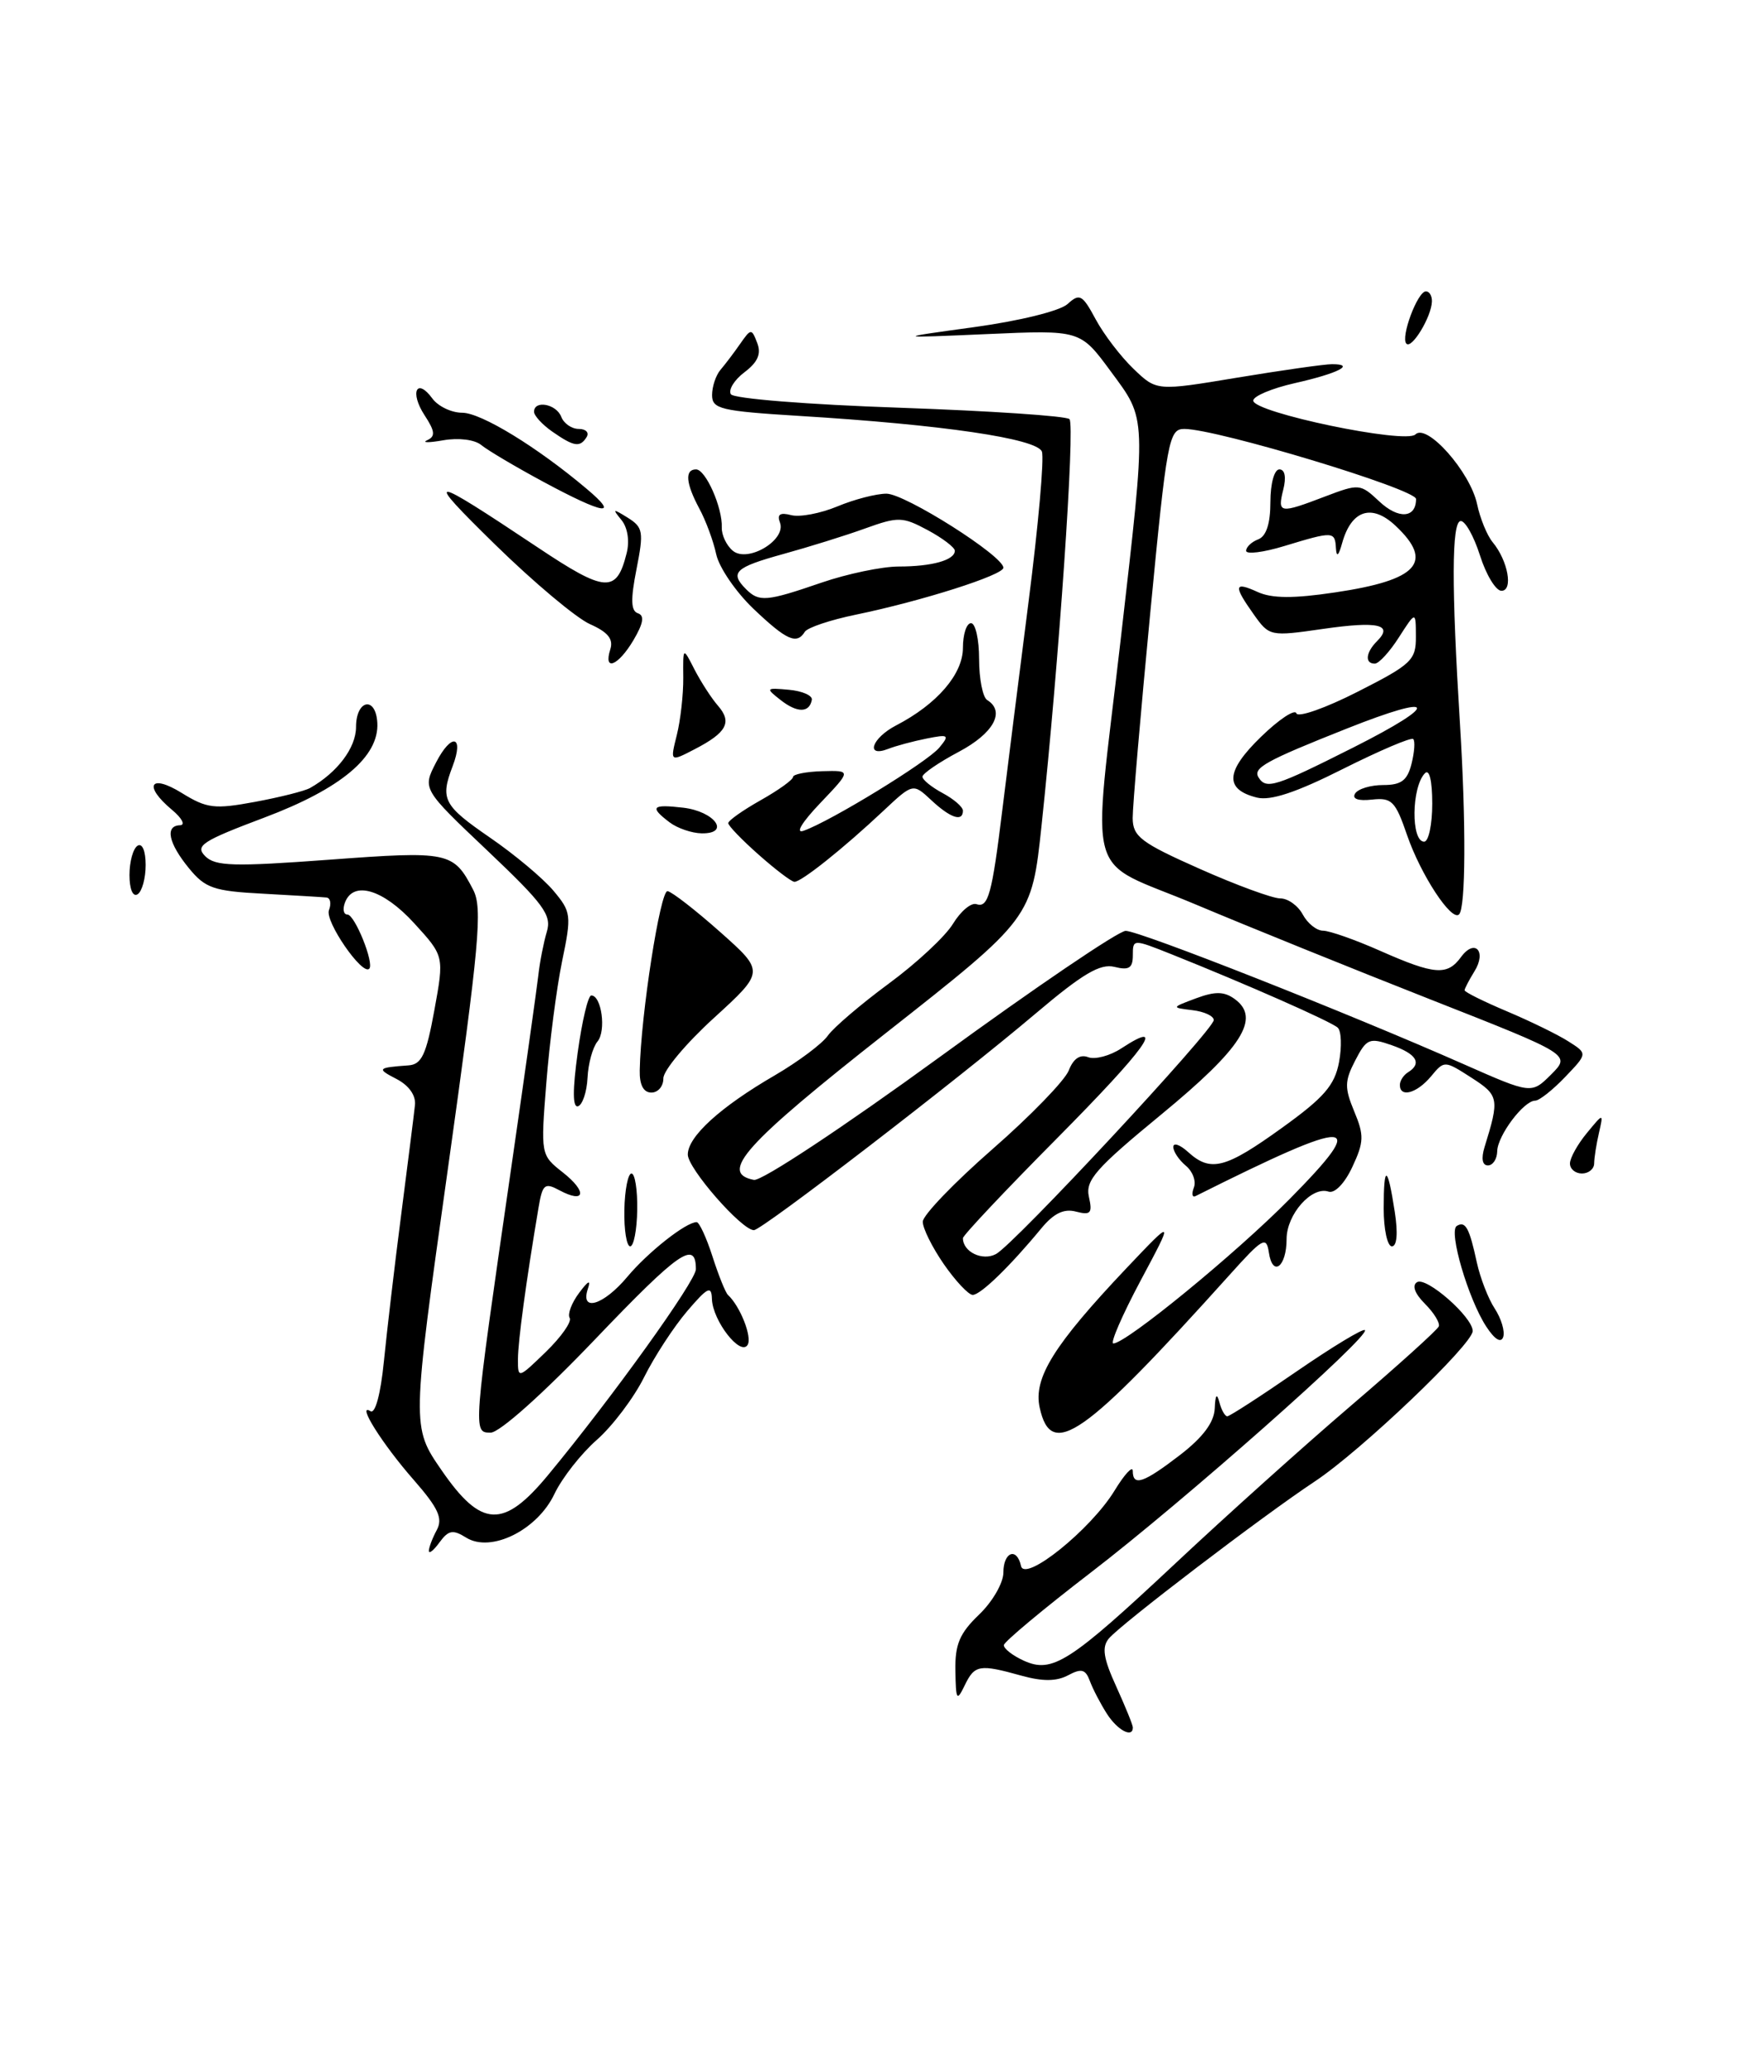 <?xml version="1.0" encoding="UTF-8" standalone="no"?>
<!DOCTYPE svg PUBLIC "-//W3C//DTD SVG 1.1//EN" "http://www.w3.org/Graphics/SVG/1.1/DTD/svg11.dtd" >
<svg xmlns="http://www.w3.org/2000/svg" xmlns:xlink="http://www.w3.org/1999/xlink" version="1.1" viewBox="0 0 218 256">
 <g >
 <path fill="currentColor"
d=" M 136.79 211.75 C 136.00 210.51 135.05 208.69 134.69 207.71 C 134.15 206.25 133.65 206.12 132.00 207.00 C 130.57 207.76 128.87 207.78 126.24 207.05 C 121.03 205.60 120.45 205.70 119.22 208.25 C 118.24 210.27 118.13 210.09 118.07 206.44 C 118.01 203.18 118.59 201.81 121.00 199.50 C 122.65 197.92 124.00 195.59 124.00 194.31 C 124.00 191.76 125.66 191.13 126.18 193.49 C 126.63 195.57 134.81 188.99 137.74 184.18 C 138.98 182.15 139.99 181.06 139.99 181.75 C 140.00 183.70 141.30 183.26 145.82 179.79 C 148.66 177.60 150.04 175.76 150.12 174.04 C 150.19 172.34 150.38 172.08 150.69 173.25 C 150.94 174.21 151.38 175.00 151.67 175.00 C 151.96 175.00 155.81 172.51 160.23 169.46 C 164.65 166.42 168.45 164.12 168.68 164.35 C 169.39 165.06 146.18 185.58 134.81 194.30 C 128.94 198.81 124.10 202.85 124.06 203.27 C 124.03 203.70 125.13 204.56 126.51 205.19 C 130.05 206.80 132.16 205.45 145.33 193.11 C 151.47 187.35 161.22 178.59 167.00 173.65 C 172.78 168.71 177.64 164.32 177.81 163.89 C 177.98 163.47 177.21 162.21 176.10 161.10 C 174.84 159.84 174.47 158.83 175.12 158.43 C 176.27 157.71 182.00 162.74 182.00 164.46 C 182.00 166.11 168.18 179.28 162.50 183.04 C 155.95 187.38 138.51 200.69 137.03 202.46 C 136.15 203.53 136.35 204.89 137.94 208.37 C 139.07 210.86 140.00 213.14 140.00 213.45 C 140.00 214.80 138.10 213.80 136.79 211.75 Z  M 53.00 191.63 C 53.00 191.21 53.44 190.05 53.98 189.05 C 54.75 187.60 54.17 186.34 51.13 182.86 C 47.24 178.43 44.00 173.26 45.79 174.37 C 46.37 174.73 47.04 172.26 47.44 168.24 C 47.81 164.53 48.77 156.32 49.59 150.00 C 50.40 143.68 51.17 137.63 51.28 136.56 C 51.42 135.36 50.54 134.12 49.00 133.32 C 46.52 132.04 46.63 131.92 50.48 131.64 C 52.11 131.53 52.68 130.31 53.68 124.82 C 54.90 118.14 54.90 118.14 51.18 114.07 C 47.36 109.89 43.68 108.79 42.64 111.50 C 42.32 112.33 42.45 113.00 42.93 113.00 C 43.85 113.00 46.28 119.05 45.63 119.70 C 44.77 120.57 40.13 113.83 40.65 112.47 C 40.96 111.66 40.83 110.96 40.36 110.90 C 39.89 110.85 36.38 110.64 32.56 110.43 C 26.41 110.11 25.37 109.75 23.35 107.28 C 20.81 104.18 20.36 102.02 22.25 101.97 C 22.94 101.95 22.49 101.09 21.25 100.06 C 17.67 97.07 18.55 95.56 22.46 97.98 C 25.57 99.90 26.50 100.01 31.52 99.08 C 34.60 98.51 37.65 97.74 38.31 97.37 C 41.68 95.47 44.00 92.40 44.00 89.83 C 44.00 86.45 46.44 85.96 46.63 89.31 C 46.87 93.48 42.15 97.45 32.70 101.01 C 24.97 103.92 24.08 104.50 25.36 105.79 C 26.61 107.04 28.88 107.10 40.66 106.23 C 55.50 105.13 56.04 105.24 58.48 109.95 C 59.65 112.22 59.25 116.59 55.35 144.43 C 50.87 176.30 50.87 176.30 54.56 181.65 C 59.48 188.80 62.22 188.93 67.74 182.25 C 75.66 172.68 86.00 158.28 86.00 156.83 C 86.00 153.18 83.92 154.63 73.55 165.48 C 67.10 172.23 61.72 177.03 60.63 177.02 C 58.44 177.00 58.42 177.19 63.15 144.50 C 64.82 132.95 66.34 122.15 66.53 120.50 C 66.71 118.85 67.19 116.43 67.58 115.12 C 68.20 113.07 67.20 111.71 60.25 105.12 C 52.20 97.49 52.20 97.49 53.89 94.21 C 55.80 90.51 57.38 90.87 55.94 94.67 C 54.38 98.75 54.78 99.52 60.53 103.48 C 63.58 105.57 67.11 108.53 68.38 110.04 C 70.60 112.68 70.65 113.07 69.46 118.80 C 68.78 122.11 67.91 128.84 67.52 133.76 C 66.81 142.69 66.82 142.71 69.56 144.87 C 72.61 147.27 72.32 148.78 69.13 147.07 C 67.31 146.09 67.04 146.32 66.55 149.24 C 65.03 158.24 64.01 165.75 64.01 167.95 C 64.00 170.37 64.04 170.35 67.46 167.04 C 69.36 165.19 70.69 163.31 70.40 162.84 C 70.12 162.38 70.64 160.99 71.57 159.75 C 72.70 158.23 73.05 158.07 72.65 159.25 C 71.67 162.17 74.59 161.28 77.54 157.75 C 80.09 154.71 84.76 151.02 86.09 151.01 C 86.41 151.00 87.30 152.91 88.05 155.25 C 88.80 157.59 89.66 159.72 89.96 160.00 C 91.48 161.41 92.98 165.22 92.39 166.18 C 91.50 167.61 88.07 163.19 87.98 160.50 C 87.93 158.81 87.45 159.05 84.93 162.00 C 83.28 163.93 80.89 167.59 79.61 170.15 C 78.34 172.71 75.70 176.20 73.76 177.91 C 71.81 179.62 69.46 182.62 68.52 184.59 C 66.40 189.07 60.67 191.90 57.61 189.99 C 55.97 188.97 55.43 189.06 54.32 190.57 C 53.60 191.57 53.00 192.04 53.00 191.63 Z  M 128.49 173.94 C 127.68 170.28 130.22 166.20 139.21 156.70 C 145.09 150.50 145.09 150.50 140.95 158.25 C 138.68 162.51 137.17 166.00 137.59 166.00 C 139.16 166.00 152.72 154.90 159.35 148.18 C 169.37 138.04 167.37 137.97 147.75 147.79 C 147.34 148.00 147.24 147.53 147.54 146.74 C 147.85 145.96 147.40 144.74 146.55 144.04 C 145.70 143.33 145.00 142.29 145.00 141.72 C 145.00 141.15 145.82 141.43 146.83 142.35 C 149.61 144.87 151.43 144.40 158.40 139.38 C 163.62 135.63 164.94 134.11 165.48 131.25 C 165.84 129.32 165.77 127.40 165.32 126.98 C 164.51 126.23 154.06 121.62 144.75 117.90 C 140.03 116.02 140.00 116.02 140.00 118.02 C 140.00 119.62 139.53 119.92 137.73 119.47 C 135.97 119.03 133.80 120.31 127.98 125.24 C 118.27 133.46 94.16 152.00 93.17 152.00 C 91.66 152.00 85.00 144.38 85.00 142.66 C 85.00 140.44 89.00 136.79 95.77 132.86 C 98.66 131.17 101.61 128.97 102.31 127.96 C 103.02 126.96 106.39 124.08 109.82 121.55 C 113.25 119.03 116.83 115.70 117.77 114.15 C 118.72 112.59 120.02 111.50 120.67 111.72 C 122.13 112.21 122.59 110.54 123.88 100.00 C 124.45 95.33 125.91 83.79 127.11 74.37 C 128.32 64.95 129.06 56.59 128.76 55.80 C 128.14 54.19 116.45 52.47 98.75 51.39 C 89.07 50.79 88.00 50.54 88.00 48.82 C 88.00 47.77 88.47 46.37 89.03 45.71 C 89.60 45.04 90.70 43.60 91.46 42.50 C 92.81 40.57 92.88 40.56 93.58 42.38 C 94.10 43.72 93.65 44.75 92.01 45.99 C 90.75 46.94 89.99 48.17 90.32 48.71 C 90.66 49.26 99.84 49.99 111.20 50.38 C 122.36 50.77 131.79 51.40 132.17 51.79 C 132.88 52.53 130.86 81.90 128.72 101.98 C 127.50 113.47 127.50 113.47 109.50 127.63 C 92.04 141.36 88.81 144.95 93.17 145.79 C 94.11 145.97 104.26 139.25 116.17 130.58 C 127.90 122.03 138.22 115.03 139.11 115.02 C 140.79 115.00 166.56 125.16 180.88 131.49 C 189.26 135.19 189.26 135.19 191.70 132.76 C 194.13 130.32 194.13 130.32 176.82 123.51 C 167.29 119.76 154.21 114.47 147.75 111.75 C 133.85 105.91 134.96 109.84 138.50 79.00 C 141.71 51.01 141.75 51.96 137.25 45.86 C 133.50 40.77 133.50 40.77 122.00 41.28 C 110.50 41.78 110.50 41.78 120.39 40.42 C 126.01 39.65 130.99 38.42 131.93 37.57 C 133.42 36.21 133.76 36.39 135.41 39.46 C 136.41 41.32 138.52 44.08 140.09 45.58 C 142.94 48.32 142.94 48.32 152.92 46.66 C 158.42 45.75 163.68 45.00 164.62 45.00 C 167.59 45.00 165.35 46.14 160.02 47.34 C 157.19 47.98 154.88 48.95 154.88 49.50 C 154.88 50.97 173.70 54.90 174.92 53.68 C 176.34 52.26 181.69 58.31 182.54 62.28 C 182.91 64.05 183.78 66.17 184.47 67.00 C 186.36 69.28 187.04 73.00 185.55 73.00 C 184.86 73.00 183.66 71.03 182.90 68.63 C 182.13 66.22 181.05 64.31 180.50 64.38 C 179.40 64.51 179.37 72.45 180.43 89.50 C 181.19 101.78 181.14 112.21 180.31 112.99 C 179.37 113.88 175.57 108.07 173.89 103.19 C 172.45 98.99 172.00 98.53 169.55 98.80 C 167.83 98.99 167.06 98.71 167.47 98.05 C 167.83 97.47 169.39 97.00 170.95 97.00 C 173.17 97.00 173.92 96.44 174.44 94.38 C 174.80 92.94 174.90 91.56 174.65 91.32 C 174.41 91.07 170.50 92.74 165.97 95.01 C 160.19 97.92 157.02 98.97 155.33 98.55 C 151.30 97.54 151.45 95.30 155.83 91.05 C 158.05 88.89 160.03 87.58 160.21 88.14 C 160.40 88.69 163.80 87.50 167.77 85.48 C 174.45 82.09 175.00 81.57 174.98 78.65 C 174.97 75.50 174.97 75.50 172.88 78.75 C 171.74 80.54 170.40 82.00 169.90 82.00 C 168.64 82.00 168.78 80.62 170.18 79.22 C 172.23 77.17 170.31 76.73 163.50 77.71 C 156.98 78.65 156.87 78.63 154.95 75.93 C 152.40 72.34 152.49 71.81 155.43 73.15 C 157.19 73.95 159.85 73.97 164.99 73.20 C 175.25 71.68 177.26 69.47 172.46 64.96 C 169.52 62.20 167.01 63.02 165.87 67.09 C 165.43 68.69 165.17 68.91 165.10 67.75 C 164.98 65.64 164.78 65.63 158.75 67.46 C 156.14 68.26 154.00 68.52 154.00 68.06 C 154.00 67.59 154.68 66.95 155.50 66.64 C 156.49 66.26 157.00 64.69 157.00 62.03 C 157.00 59.75 157.48 58.00 158.11 58.00 C 158.79 58.00 158.98 58.96 158.59 60.50 C 157.85 63.45 158.12 63.50 163.75 61.35 C 167.96 59.75 168.11 59.76 170.46 61.96 C 172.82 64.18 175.00 64.04 175.00 61.66 C 175.00 60.44 150.38 53.00 146.36 53.00 C 144.45 53.00 144.21 54.29 142.15 75.75 C 140.95 88.26 139.97 99.67 139.98 101.09 C 140.00 103.37 141.00 104.13 148.25 107.35 C 152.79 109.37 157.27 111.01 158.21 111.01 C 159.16 111.00 160.41 111.90 161.00 113.00 C 161.59 114.10 162.72 115.00 163.51 115.00 C 164.30 115.00 167.49 116.12 170.60 117.50 C 177.30 120.46 178.86 120.58 180.56 118.25 C 182.26 115.93 183.76 117.55 182.21 120.03 C 181.55 121.10 181.00 122.15 181.00 122.36 C 181.00 122.58 183.36 123.75 186.25 124.97 C 189.14 126.19 192.56 127.86 193.85 128.69 C 196.20 130.18 196.20 130.18 193.41 133.09 C 191.88 134.69 190.22 136.00 189.72 136.00 C 188.31 136.00 185.07 140.31 185.03 142.25 C 185.01 143.21 184.50 144.00 183.88 144.00 C 183.19 144.00 183.03 143.16 183.46 141.75 C 185.32 135.75 185.25 135.35 181.84 133.16 C 178.51 131.02 178.49 131.02 176.84 133.01 C 175.10 135.09 173.00 135.67 173.00 134.06 C 173.00 133.54 173.45 132.84 174.00 132.50 C 175.78 131.40 175.07 130.22 172.00 129.15 C 169.23 128.18 168.88 128.33 167.48 131.04 C 166.16 133.59 166.15 134.41 167.36 137.33 C 168.59 140.27 168.57 141.11 167.13 144.18 C 166.19 146.21 164.95 147.49 164.19 147.24 C 162.11 146.53 159.00 150.05 159.00 153.10 C 159.00 156.54 157.27 157.86 156.81 154.76 C 156.50 152.71 156.06 152.96 151.99 157.49 C 133.89 177.61 129.91 180.40 128.49 173.94 Z  M 177.00 99.30 C 177.00 96.44 176.64 94.97 176.09 95.55 C 174.43 97.27 174.36 104.00 176.00 104.00 C 176.55 104.00 177.00 101.89 177.00 99.30 Z  M 167.27 92.35 C 178.09 86.89 177.63 85.58 166.45 90.02 C 156.42 94.00 154.81 94.89 155.53 96.05 C 156.48 97.58 157.56 97.24 167.27 92.35 Z  M 183.68 163.92 C 181.45 160.51 178.99 152.13 180.03 151.48 C 181.10 150.82 181.59 151.71 182.51 155.99 C 182.93 157.90 183.92 160.48 184.73 161.70 C 185.53 162.93 186.00 164.50 185.77 165.20 C 185.50 165.99 184.72 165.51 183.68 163.92 Z  M 116.64 156.20 C 115.19 154.10 114.02 151.74 114.04 150.95 C 114.05 150.15 117.93 146.12 122.64 142.00 C 127.36 137.88 131.60 133.50 132.08 132.27 C 132.64 130.82 133.47 130.24 134.48 130.63 C 135.32 130.95 137.18 130.46 138.59 129.53 C 144.36 125.76 141.64 129.54 130.63 140.65 C 124.23 147.10 119.00 152.65 119.00 152.99 C 119.00 154.69 121.42 155.85 123.09 154.95 C 125.35 153.74 150.00 127.25 150.00 126.04 C 150.00 125.54 148.82 124.99 147.37 124.82 C 144.74 124.50 144.74 124.50 147.82 123.35 C 150.19 122.47 151.30 122.50 152.60 123.45 C 155.84 125.82 153.49 129.50 143.51 137.71 C 135.40 144.38 134.12 145.84 134.57 147.88 C 135.03 149.91 134.79 150.18 132.98 149.71 C 131.48 149.31 130.22 149.92 128.68 151.79 C 124.80 156.49 121.18 160.00 120.21 160.00 C 119.70 160.00 118.09 158.29 116.64 156.20 Z  M 77.16 149.50 C 77.21 147.03 77.61 145.00 78.04 145.00 C 78.47 145.00 78.79 147.03 78.75 149.50 C 78.71 151.97 78.32 154.00 77.88 154.00 C 77.44 154.00 77.11 151.97 77.16 149.50 Z  M 171.00 149.33 C 171.00 143.78 171.48 143.93 172.37 149.75 C 172.78 152.38 172.64 154.00 172.01 154.00 C 171.46 154.00 171.00 151.90 171.00 149.33 Z  M 194.02 143.75 C 194.03 143.06 194.97 141.38 196.11 140.00 C 198.17 137.50 198.17 137.50 197.60 140.00 C 197.28 141.38 197.02 143.06 197.01 143.75 C 197.01 144.44 196.32 145.00 195.50 145.00 C 194.68 145.00 194.01 144.44 194.02 143.75 Z  M 71.40 130.01 C 71.93 126.16 72.68 123.00 73.07 123.00 C 74.34 123.00 74.94 127.37 73.84 128.69 C 73.25 129.40 72.69 131.42 72.61 133.17 C 72.52 134.92 71.99 136.50 71.44 136.69 C 70.76 136.91 70.75 134.70 71.40 130.01 Z  M 79.06 132.25 C 79.19 125.42 81.60 109.96 82.50 110.11 C 83.05 110.20 85.97 112.47 89.00 115.16 C 94.50 120.05 94.50 120.05 88.23 125.78 C 84.78 128.92 81.96 132.29 81.98 133.25 C 81.99 134.21 81.33 135.00 80.50 135.00 C 79.52 135.00 79.02 134.05 79.06 132.25 Z  M 16.00 108.12 C 16.00 106.47 16.45 104.84 17.00 104.50 C 17.58 104.14 18.00 105.14 18.00 106.88 C 18.00 108.53 17.55 110.16 17.00 110.50 C 16.42 110.86 16.00 109.86 16.00 108.12 Z  M 93.75 105.60 C 91.69 103.78 90.00 102.03 90.00 101.71 C 90.00 101.39 91.80 100.12 94.00 98.88 C 96.20 97.64 98.00 96.35 98.00 96.01 C 98.00 95.67 99.62 95.35 101.61 95.29 C 105.22 95.19 105.22 95.19 101.36 99.24 C 99.09 101.62 98.25 103.03 99.31 102.65 C 102.65 101.48 114.65 94.13 116.08 92.38 C 117.38 90.81 117.25 90.71 114.50 91.26 C 112.85 91.59 110.71 92.16 109.75 92.54 C 106.90 93.64 107.74 91.19 110.75 89.63 C 115.80 87.01 119.00 83.30 119.00 80.05 C 119.00 78.37 119.45 77.00 120.00 77.00 C 120.55 77.00 121.00 79.00 121.00 81.44 C 121.00 83.88 121.45 86.16 122.00 86.50 C 124.28 87.91 122.79 90.61 118.50 92.89 C 116.03 94.20 114.00 95.59 114.00 95.97 C 114.00 96.35 115.12 97.26 116.50 98.00 C 117.88 98.74 119.00 99.71 119.00 100.17 C 119.00 101.59 117.47 101.09 115.10 98.88 C 112.83 96.76 112.83 96.76 109.16 100.20 C 104.21 104.85 98.99 109.01 98.17 108.96 C 97.80 108.94 95.81 107.43 93.75 105.60 Z  M 82.75 101.61 C 80.23 99.70 80.56 99.35 84.43 99.80 C 88.33 100.26 90.33 103.02 86.72 102.97 C 85.50 102.95 83.71 102.34 82.75 101.61 Z  M 83.64 90.83 C 84.10 89.00 84.46 85.79 84.44 83.71 C 84.40 79.92 84.40 79.92 85.82 82.71 C 86.61 84.24 87.91 86.26 88.72 87.19 C 90.51 89.24 89.82 90.52 85.84 92.58 C 82.81 94.15 82.81 94.15 83.64 90.83 Z  M 96.46 86.49 C 94.59 85.02 94.63 84.97 97.50 85.23 C 99.15 85.38 100.42 85.94 100.33 86.47 C 100.03 88.10 98.52 88.11 96.46 86.49 Z  M 75.42 80.24 C 75.83 78.97 75.14 78.11 72.91 77.12 C 71.22 76.37 65.94 71.94 61.17 67.27 C 52.24 58.52 52.85 58.57 66.44 67.63 C 74.84 73.24 76.20 73.33 77.44 68.36 C 77.83 66.84 77.56 65.17 76.79 64.24 C 75.65 62.85 75.73 62.82 77.58 63.97 C 79.48 65.16 79.57 65.70 78.66 70.33 C 77.92 74.08 77.96 75.49 78.84 75.78 C 79.67 76.06 79.51 77.02 78.29 79.09 C 76.40 82.28 74.54 83.03 75.42 80.24 Z  M 93.12 75.23 C 90.94 73.15 88.86 70.11 88.51 68.48 C 88.16 66.84 87.22 64.31 86.43 62.85 C 84.75 59.72 84.60 58.00 86.02 58.00 C 87.21 58.00 89.30 62.72 89.20 65.18 C 89.17 66.11 89.78 67.40 90.56 68.05 C 92.41 69.59 97.21 66.72 96.39 64.57 C 96.00 63.56 96.40 63.29 97.77 63.65 C 98.83 63.93 101.39 63.44 103.47 62.58 C 105.55 61.71 108.28 61.00 109.55 61.00 C 111.85 61.00 124.00 68.69 124.00 70.15 C 124.00 71.06 113.90 74.27 105.77 75.95 C 102.61 76.60 99.78 77.55 99.46 78.07 C 98.46 79.68 97.20 79.11 93.12 75.23 Z  M 101.50 72.00 C 104.70 70.90 109.01 70.00 111.07 70.00 C 115.18 70.00 118.00 69.21 118.00 68.05 C 118.00 67.65 116.50 66.50 114.66 65.51 C 111.54 63.84 111.02 63.82 106.91 65.30 C 104.48 66.18 99.91 67.60 96.75 68.47 C 90.82 70.11 90.15 70.75 92.20 72.80 C 93.81 74.41 94.72 74.33 101.50 72.00 Z  M 67.20 59.56 C 63.74 57.70 60.27 55.64 59.49 55.00 C 58.68 54.32 56.69 54.07 54.79 54.40 C 52.98 54.72 52.08 54.71 52.80 54.39 C 53.83 53.92 53.76 53.28 52.47 51.31 C 50.61 48.47 51.50 46.59 53.44 49.25 C 54.15 50.21 55.80 51.00 57.12 51.00 C 59.46 51.00 66.39 55.24 72.50 60.40 C 76.65 63.89 74.67 63.58 67.20 59.56 Z  M 68.25 53.33 C 67.01 52.46 66.00 51.36 66.00 50.88 C 66.00 49.40 68.75 49.91 69.36 51.50 C 69.68 52.33 70.65 53.00 71.53 53.00 C 72.40 53.00 72.84 53.45 72.50 54.00 C 71.68 55.32 70.94 55.20 68.25 53.33 Z  M 173.81 42.47 C 173.05 41.72 175.18 36.00 176.22 36.00 C 176.65 36.00 176.98 36.56 176.96 37.25 C 176.91 39.13 174.48 43.15 173.81 42.47 Z "/>
</g>
</svg>